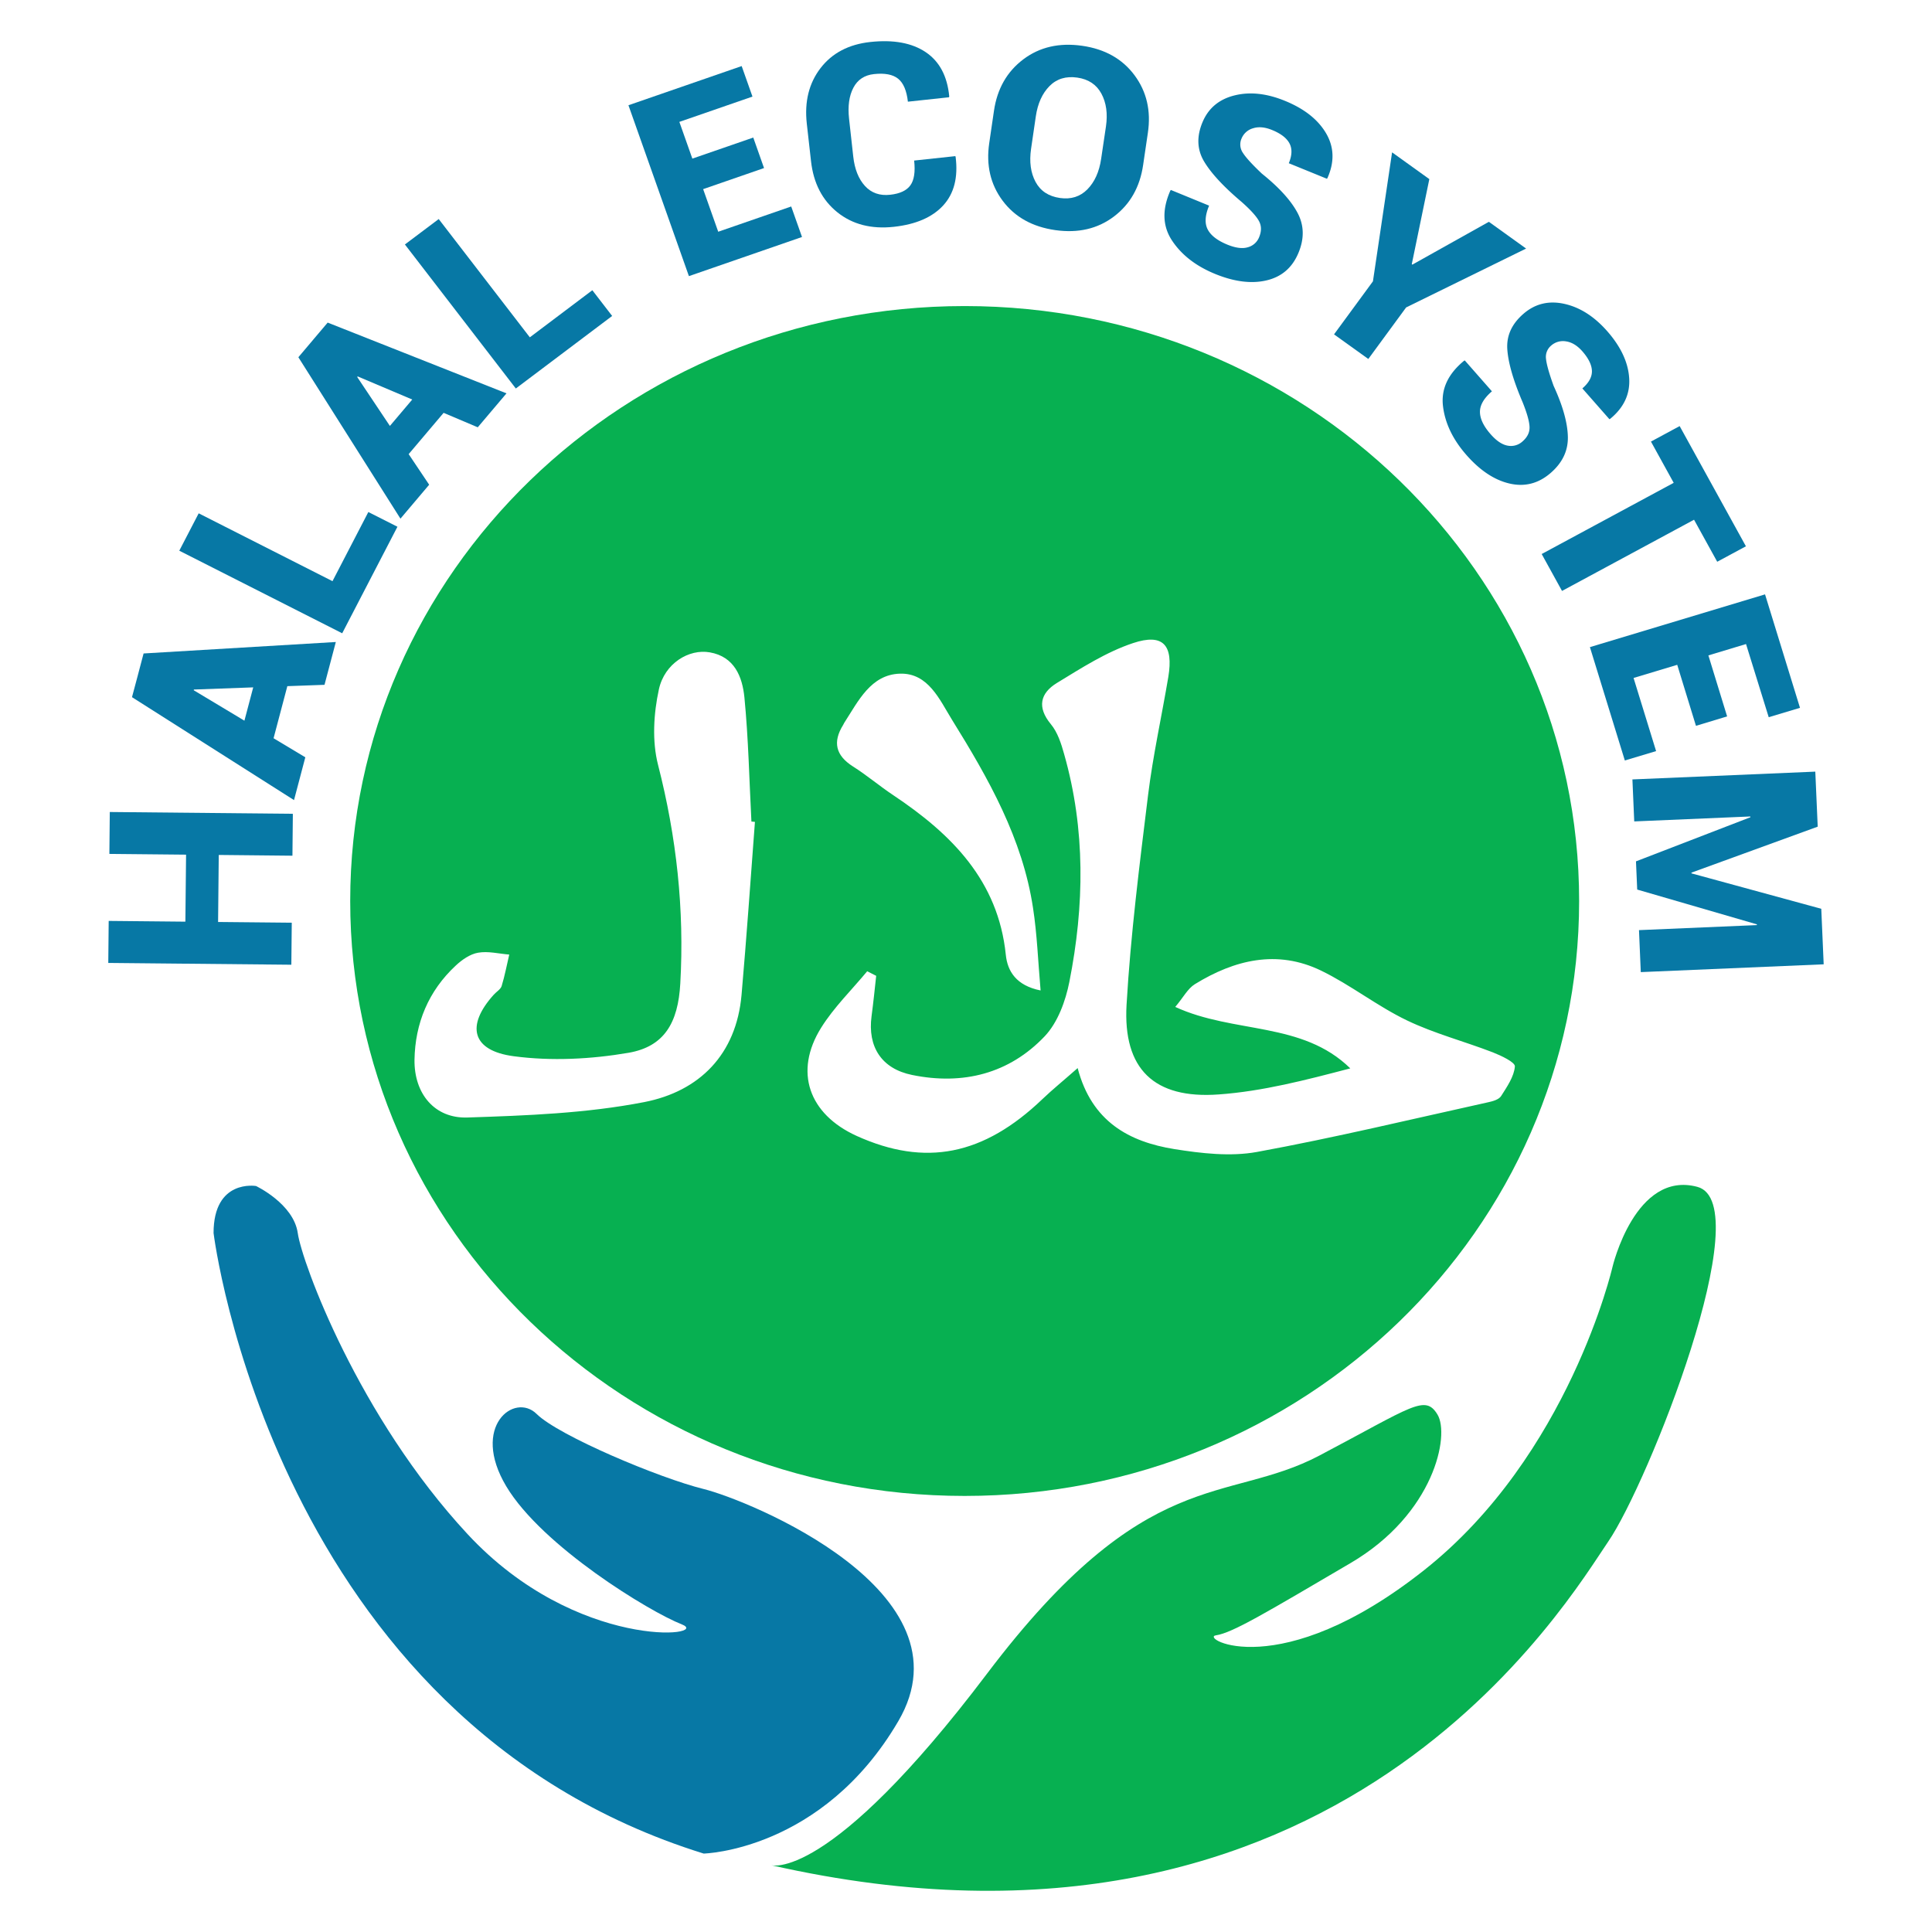 <svg id="Layer_1" data-name="Layer 1" xmlns="http://www.w3.org/2000/svg" viewBox="0 0 1444 1444"><defs><style>.cls-1{fill:#0778a5;}.cls-2{fill:#07b051;}</style></defs><path class="cls-1" d="M218.88,608.24l-.31,31.32L163.5,639,163,689.1l55.07.54-.32,31.41L80.93,719.71l.31-31.41,57.32.56.51-50.08-57.32-.56.31-31.32Z"/><path class="cls-1" d="M214.76,512.84l-10.29,38.93L228.2,566l-8.45,32L98.65,521.07,103,504.8l.09,0-.07-.11,4.3-16.28L251,479.84l-8.46,32Zm-32.08,25.81,6.58-24.9-44.33,1.61-.14.54Z"/><path class="cls-1" d="M248.51,434.37l26.79-51.68,21.75,11-41.29,79.63L134,411.6l14.5-27.94Z"/><path class="cls-1" d="M331.56,308.56l-26.12,30.86,15.33,22.86L299.3,387.65,223,267l10.92-12.9.07.06V254l10.92-12.89L378.56,294l-21.48,25.37Zm-40.15,9.79,16.71-19.74-40.78-17.27-.36.43Z"/><path class="cls-1" d="M396,252.12l46.72-35.2,14.81,19.23-72,54.22-82.9-107.65,25.27-19Z"/><path class="cls-1" d="M571.05,125.61l-45.51,15.75,11.27,31.84,54.55-18.87,8.07,22.8L514.9,206.38,469.71,78.66l84.62-29.28,8.07,22.81L507.76,91.1l9.71,27.45L563,102.81Z"/><path class="cls-1" d="M714,116.7l.24.53q2.92,23-9.26,36.3t-36.94,16q-25.23,2.73-42.18-10.86t-19.7-38.25L603,92.35q-2.71-24.59,10.3-41.47t37.22-19.5q25.88-2.79,41.35,7.59t17.61,33.15l-.22.58L678.57,76q-1.37-12.37-7.29-17.16c-3.95-3.18-10-4.35-18.06-3.46q-10.65,1.14-15.41,10.22T634.6,88.74L637.73,117q1.56,14.13,8.76,22t18.88,6.56q10.85-1.19,15.06-7.05T683.25,120Z"/><path class="cls-1" d="M854.39,123.31q-3.61,24.74-21.83,38.52T788.78,172q-25.75-3.67-39.41-22t-10-43.08l3.53-24.1q3.6-24.65,21.91-38.46t44-10.14q25.49,3.65,39.13,22t10,43ZM826.6,94.54Q828.7,80.2,823.2,70t-18-12q-12.74-1.83-20.82,6.37t-10.2,22.62l-3.55,24.28q-2.11,14.53,3.37,24.71t18.23,12q12.38,1.77,20.5-6.46t10.27-22.76Z"/><path class="cls-1" d="M941.08,177.29q2.8-6.71-.12-12.08T928.09,151q-20.37-17.19-28.2-30.43t-1.1-29.27q6.59-15.7,23.94-20t37.84,4.15q21.61,8.85,30.61,24.27t.94,33.44l-.39.44L963.26,122q3.69-8.83.51-14.83t-13-10q-8-3.28-14.21-1.3a13.1,13.1,0,0,0-8.6,7.64,11,11,0,0,0,1,10.74q3.33,5.25,14.18,15.52,19.27,15.45,26.67,29.35t.62,30q-6.9,16.48-23.83,20.45t-38.46-4.85q-21.44-8.79-32.13-24.9t-1.26-37.39l.39-.44,28.56,11.71q-4.57,10.91-1.08,17.72t14.7,11.41q9.2,3.76,15.23,2A12.59,12.59,0,0,0,941.08,177.29Z"/><path class="cls-1" d="M1055.18,197.45l.45.33,57.17-32,27.83,20-89.67,44L1022.7,268.3l-25.63-18.39,29.08-39.64,14.31-96.4,27.84,20Z"/><path class="cls-1" d="M1137.87,330q5.54-4.77,5.33-10.87t-5.12-18.37q-10.45-24.37-11.5-39.67t12.22-26.68q13-11.16,30.43-7.3t32,20.39q15.35,17.47,16.45,35.24t-14.25,30.33l-.55.23-20.21-23q7.3-6.29,7.15-13t-7.11-14.69c-3.79-4.3-7.82-6.78-12.13-7.44a13.27,13.27,0,0,0-11.14,3.05,11,11,0,0,0-3.92,10.07q.63,6.17,5.7,20.16,10.27,22.32,10.62,38t-13,27.17q-13.62,11.7-30.56,7.79t-32.23-21.32q-15.22-17.32-17.53-36.46t15.74-34l.55-.23,20.28,23.08q-9,7.74-8.95,15.39t8,16.69q6.54,7.44,12.72,8.52A12.74,12.74,0,0,0,1137.87,330Z"/><path class="cls-1" d="M1283.47,419.86l-17.32-31.41-98.68,53.22-15.2-27.59,98.67-53.21-17-30.84,21.45-11.57,49.53,89.84Z"/><path class="cls-1" d="M1267.58,542.49l-14-45.6-32.63,9.83,16.84,54.67-23.37,7-26.1-84.72,130.89-39.43,26.13,84.81-23.38,7L1305,481.37l-28.13,8.48,14,45.6Z"/><path class="cls-1" d="M1264.24,652.21l0,.56,97,26.47,1.8,41.5-136.7,5.83L1225,695.19l88.06-3.76.07-.56-89.46-26-.92-21.08,85.58-33-.12-.55-86.76,3.7-1.36-31.39,136.69-5.82,1.8,41.13Z"/><path class="cls-1" d="M159.62,921.59S204,1285.38,525.94,1385.38c0,0,88.74-2,145.49-99S559,1121.08,525.94,1112.92s-108.35-39.8-124.86-56.12-49.53,9.18-22.7,54.08S485.69,1204.76,509.43,1214s-78.43,20.4-159.94-67.35-123.83-203.07-126.93-225-31.21-35.21-31.21-35.21S159.62,881,159.62,921.59Z"/><path class="cls-2" d="M576,1394s42.57,14.54,161.75-143.12,178.77-126.28,248.42-163,78.94-45.92,88.23-30.61-2.32,74.23-65,111-88.22,52.2-100.61,54,47.21,37,155.56-48.67S1205.18,947,1205.18,947s17-72.41,63.46-59.93-37.14,222.18-66.55,265S1000.87,1490.41,576,1394Z"/><path class="cls-2" d="M721,228.75c-253.65,0-459.25,199.08-459.25,444.67S467.36,1118.08,721,1118.08,1180.26,919,1180.26,673.42,974.66,228.75,721,228.75ZM630.17,541.83c.26-.5.51-1.07.83-1.58,10.49-16.19,19.83-36.12,41.71-36.75,21.11-.57,29.56,19.48,38.83,34.47,27.25,43.91,52.78,88.82,60.58,140.82,3,19.49,3.71,39.29,5.63,61.49-18.23-3.66-24.75-14.36-26-26.69-5.69-55.36-40.43-90.09-84-119.19-10.3-6.83-19.77-14.93-30.2-21.51C624.54,564.61,622.24,554.61,630.17,541.83ZM554.24,743.57c-3.9,44.48-31.41,72.12-72.8,80.16-43.18,8.41-88,10.06-132.1,11.51-24.44.82-39.86-17.71-39.54-43.14.45-27.21,10.43-51.5,30.9-70.48,4.61-4.3,10.68-8.54,16.63-9.55,7.42-1.33,15.49.76,23.29,1.39-1.86,7.85-3.33,15.82-5.69,23.53-.77,2.47-3.91,4.24-5.89,6.46-20.92,23.15-16.5,41.88,15,46,28.08,3.73,57.77,2.22,85.79-2.59,26.61-4.62,37-22.33,38.63-51.75,3.14-55.29-2.81-109.57-16.63-163.47-4.54-17.71-3.32-38.27.64-56.43,4.29-19.48,22.46-30.36,38-27.64,18.62,3.22,24.37,18.47,25.91,33.59,3,30.81,3.64,61.87,5.24,92.87.9.06,1.73.19,2.63.25C561,657.41,558,700.56,554.24,743.57Zm558.27,80.22c-57.63,12.72-115.08,26.57-173.1,37.2-19.83,3.6-41.52,1.07-61.73-2.15C844,853.4,815.94,838.4,805.45,798.3c-10.81,9.55-18.81,16-26.23,23.09-44.07,42.19-87.57,50.86-139,27.58-35.76-16.26-47-48-26.48-80.85,9.53-15.25,22.84-28.22,34.42-42.2l6.71,3.42c-1.08,10-2.11,20-3.45,30.11-3.07,22.9,7.42,39.35,30.32,44,38.06,7.78,72.61-1,99.16-29,9.72-10.32,15.54-26.32,18.36-40.62C810.51,677,811.4,620,795.34,563.59c-2.17-7.78-4.86-16.25-9.91-22.33-10.49-12.65-7.93-23.15,4.41-30.74,18.3-11.14,36.85-23.16,57-29.86,22.58-7.53,30.32,1.52,26.36,25.37-4.93,29.35-11.45,58.51-15.1,88.06C851.7,646.28,845.05,698.53,842,751c-2.75,47.95,20.53,70.53,68.83,67,33-2.34,65.57-10.88,98.39-19.48-36-35.3-87-25.75-130.82-45.93,6-7.08,9.27-13.66,14.65-17,29.62-18.22,61.47-26.07,94.36-10.13,22.19,10.76,41.9,26.51,64.16,37.2,20.41,9.81,42.8,15.63,64.1,23.85,6.27,2.47,16.82,7.4,16.57,10.57-.64,7.65-5.89,15.18-10.3,22.14C1120.32,821.77,1115.84,823.09,1112.51,823.79Z"/></svg>